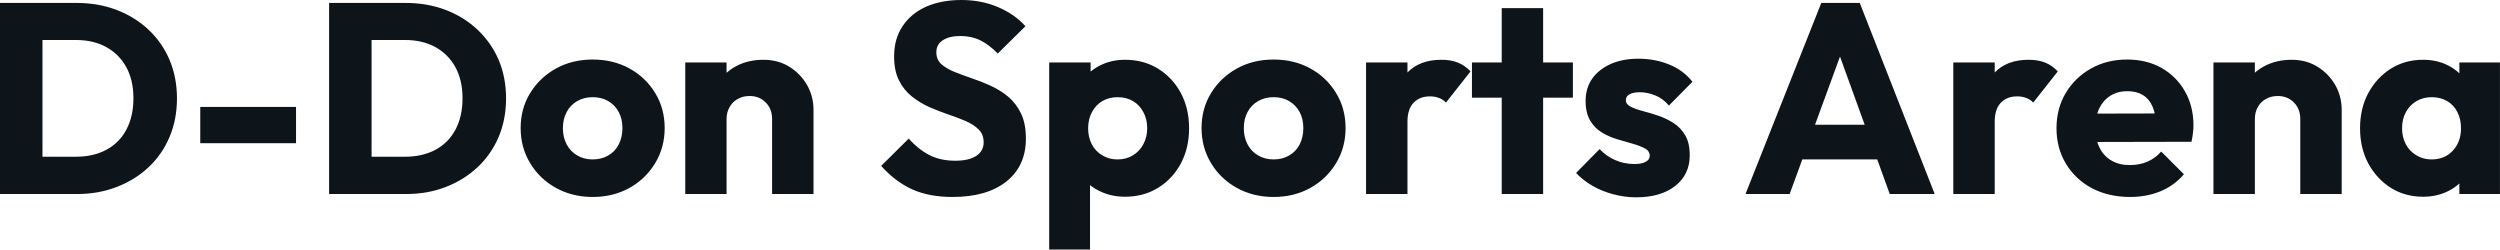 <svg fill="#0d141a" viewBox="0 0 212.474 21.206" height="100%" width="100%" xmlns="http://www.w3.org/2000/svg"><path preserveAspectRatio="none" d="M6.55 16.49L2.44 16.49L2.44 13.32L6.46 13.32Q7.94 13.32 9.04 12.73Q10.14 12.14 10.74 11.02Q11.34 9.89 11.34 8.35L11.34 8.35Q11.34 6.81 10.73 5.70Q10.12 4.60 9.03 4.00Q7.94 3.40 6.46 3.40L6.46 3.40L2.32 3.40L2.32 0.25L6.51 0.25Q8.35 0.25 9.90 0.84Q11.45 1.43 12.62 2.52Q13.78 3.61 14.41 5.09Q15.04 6.58 15.04 8.37L15.04 8.37Q15.04 10.14 14.41 11.64Q13.78 13.13 12.63 14.21Q11.48 15.29 9.92 15.89Q8.37 16.49 6.55 16.49L6.55 16.49ZM3.61 16.49L0 16.49L0 0.25L3.61 0.25L3.61 16.49ZM25.16 12.17L17.02 12.17L17.02 9.09L25.16 9.09L25.16 12.17ZM34.52 16.49L30.41 16.49L30.41 13.32L34.43 13.32Q35.90 13.32 37.01 12.73Q38.11 12.14 38.71 11.02Q39.31 9.89 39.31 8.35L39.31 8.35Q39.31 6.81 38.70 5.70Q38.09 4.60 37.00 4.00Q35.90 3.40 34.43 3.40L34.43 3.40L30.29 3.40L30.29 0.25L34.48 0.25Q36.32 0.25 37.87 0.84Q39.42 1.43 40.58 2.52Q41.74 3.61 42.38 5.09Q43.01 6.58 43.01 8.37L43.01 8.37Q43.01 10.14 42.38 11.64Q41.74 13.13 40.59 14.21Q39.44 15.29 37.89 15.89Q36.34 16.49 34.52 16.49L34.52 16.49ZM31.58 16.49L27.97 16.49L27.97 0.25L31.58 0.25L31.58 16.49ZM50.37 16.74L50.37 16.74Q48.64 16.74 47.25 15.97Q45.86 15.20 45.06 13.87Q44.25 12.54 44.25 10.88L44.25 10.88Q44.25 9.22 45.06 7.91Q45.86 6.60 47.24 5.83Q48.62 5.06 50.37 5.06L50.37 5.06Q52.12 5.06 53.50 5.82Q54.88 6.58 55.68 7.90Q56.49 9.22 56.49 10.88L56.49 10.88Q56.49 12.54 55.68 13.87Q54.88 15.20 53.50 15.97Q52.12 16.74 50.37 16.74ZM50.37 13.55L50.37 13.55Q51.13 13.55 51.70 13.21Q52.28 12.88 52.59 12.27Q52.90 11.66 52.90 10.88L52.90 10.88Q52.90 10.10 52.58 9.51Q52.26 8.92 51.69 8.59Q51.13 8.26 50.37 8.26L50.37 8.26Q49.63 8.26 49.06 8.59Q48.48 8.92 48.16 9.52Q47.84 10.12 47.84 10.90L47.84 10.90Q47.84 11.66 48.16 12.27Q48.48 12.88 49.06 13.21Q49.63 13.55 50.37 13.55ZM69.14 16.49L65.62 16.49L65.62 10.12Q65.62 9.25 65.08 8.71Q64.54 8.16 63.71 8.16L63.71 8.16Q63.13 8.16 62.70 8.41Q62.26 8.65 62.01 9.10Q61.75 9.54 61.75 10.12L61.75 10.12L60.40 9.45Q60.40 8.14 60.97 7.15Q61.55 6.16 62.57 5.62Q63.59 5.08 64.88 5.08L64.88 5.08Q66.13 5.08 67.08 5.67Q68.03 6.26 68.59 7.22Q69.14 8.19 69.14 9.34L69.14 9.34L69.14 16.49ZM61.75 16.49L58.24 16.49L58.24 5.31L61.75 5.31L61.75 16.49ZM80.96 16.74L80.96 16.74Q78.96 16.74 77.52 16.09Q76.08 15.43 74.89 14.10L74.89 14.10L77.23 11.78Q78.02 12.67 78.97 13.17Q79.92 13.66 81.19 13.66L81.19 13.66Q82.34 13.66 82.97 13.25Q83.60 12.83 83.60 12.10L83.60 12.10Q83.60 11.43 83.19 11.02Q82.78 10.60 82.10 10.30Q81.42 10.00 80.60 9.73Q79.79 9.45 78.98 9.10Q78.18 8.74 77.50 8.20Q76.82 7.66 76.41 6.84Q75.99 6.03 75.99 4.78L75.99 4.78Q75.99 3.29 76.72 2.21Q77.44 1.13 78.73 0.56Q80.02 0 81.70 0L81.70 0Q83.40 0 84.81 0.60Q86.23 1.20 87.15 2.23L87.15 2.23L84.80 4.55Q84.06 3.79 83.32 3.43Q82.57 3.06 81.63 3.06L81.63 3.06Q80.68 3.06 80.13 3.42Q79.58 3.77 79.58 4.44L79.58 4.44Q79.58 5.06 79.99 5.44Q80.41 5.82 81.09 6.10Q81.77 6.37 82.58 6.65Q83.40 6.92 84.20 7.29Q85.01 7.66 85.69 8.22Q86.36 8.79 86.78 9.65Q87.19 10.51 87.19 11.78L87.19 11.78Q87.19 14.10 85.54 15.42Q83.88 16.74 80.96 16.74ZM95.61 16.72L95.61 16.72Q94.48 16.72 93.54 16.28Q92.60 15.85 92 15.08Q91.40 14.31 91.31 13.32L91.31 13.32L91.31 8.60Q91.40 7.61 92 6.81Q92.60 6.00 93.54 5.54Q94.48 5.08 95.61 5.08L95.61 5.08Q97.20 5.08 98.43 5.84Q99.66 6.60 100.36 7.91Q101.06 9.22 101.06 10.90L101.06 10.90Q101.06 12.58 100.36 13.89Q99.66 15.20 98.43 15.96Q97.20 16.72 95.61 16.72ZM92.64 21.21L89.17 21.21L89.17 5.31L92.69 5.31L92.69 8.19L92.12 10.90L92.64 13.62L92.64 21.21ZM94.97 13.55L94.97 13.55Q95.73 13.55 96.29 13.20Q96.85 12.86 97.17 12.26Q97.50 11.66 97.50 10.90L97.50 10.90Q97.50 10.12 97.17 9.52Q96.85 8.92 96.29 8.59Q95.73 8.26 94.99 8.26L94.99 8.26Q94.25 8.26 93.69 8.59Q93.13 8.92 92.81 9.52Q92.48 10.12 92.48 10.90L92.48 10.90Q92.48 11.66 92.79 12.26Q93.10 12.86 93.68 13.20Q94.25 13.55 94.97 13.55ZM108.24 16.74L108.24 16.74Q106.51 16.74 105.12 15.97Q103.73 15.20 102.93 13.87Q102.12 12.54 102.12 10.88L102.12 10.88Q102.12 9.22 102.93 7.91Q103.73 6.60 105.11 5.83Q106.49 5.06 108.24 5.06L108.24 5.06Q109.99 5.06 111.37 5.82Q112.75 6.58 113.55 7.90Q114.36 9.22 114.36 10.88L114.36 10.88Q114.36 12.54 113.55 13.87Q112.75 15.20 111.37 15.97Q109.99 16.74 108.24 16.74ZM108.24 13.55L108.24 13.55Q109.00 13.55 109.57 13.21Q110.15 12.88 110.46 12.27Q110.77 11.66 110.77 10.88L110.77 10.88Q110.77 10.10 110.45 9.51Q110.12 8.92 109.56 8.59Q109.00 8.26 108.24 8.26L108.24 8.26Q107.50 8.26 106.93 8.59Q106.35 8.92 106.03 9.52Q105.71 10.12 105.71 10.90L105.71 10.90Q105.71 11.66 106.03 12.27Q106.35 12.88 106.93 13.21Q107.50 13.55 108.24 13.55ZM119.62 16.49L116.10 16.49L116.10 5.31L119.62 5.31L119.62 16.49ZM119.62 10.35L119.62 10.35L118.15 9.20Q118.59 7.24 119.62 6.16Q120.66 5.08 122.50 5.08L122.50 5.08Q123.30 5.08 123.91 5.32Q124.52 5.57 124.98 6.07L124.98 6.07L122.89 8.72Q122.66 8.46 122.31 8.33Q121.97 8.19 121.53 8.19L121.53 8.19Q120.66 8.19 120.14 8.73Q119.62 9.27 119.62 10.35ZM131.15 16.49L127.63 16.49L127.63 0.69L131.15 0.69L131.15 16.49ZM133.68 8.30L125.10 8.30L125.10 5.31L133.68 5.31L133.68 8.30ZM139.06 16.77L139.06 16.77Q138.07 16.77 137.11 16.51Q136.16 16.26 135.34 15.79Q134.53 15.32 133.95 14.70L133.95 14.70L135.95 12.67Q136.51 13.27 137.26 13.60Q138.02 13.94 138.92 13.94L138.92 13.94Q139.54 13.94 139.87 13.75Q140.21 13.57 140.21 13.25L140.21 13.25Q140.21 12.83 139.81 12.62Q139.40 12.40 138.78 12.22Q138.16 12.05 137.47 11.84Q136.78 11.64 136.16 11.27Q135.54 10.90 135.15 10.25Q134.76 9.59 134.76 8.58L134.76 8.58Q134.76 7.50 135.31 6.70Q135.86 5.91 136.87 5.45Q137.89 4.99 139.24 4.99L139.24 4.99Q140.67 4.99 141.88 5.49Q143.08 5.98 143.84 6.95L143.84 6.95L141.84 8.97Q141.31 8.35 140.66 8.10Q140.00 7.84 139.38 7.84L139.38 7.84Q138.78 7.84 138.48 8.02Q138.18 8.19 138.18 8.51L138.18 8.51Q138.18 8.86 138.58 9.06Q138.97 9.27 139.59 9.43Q140.21 9.59 140.90 9.82Q141.59 10.05 142.21 10.44Q142.83 10.83 143.22 11.49Q143.61 12.14 143.61 13.20L143.61 13.20Q143.61 14.83 142.38 15.80Q141.15 16.77 139.06 16.77ZM152.10 16.49L148.35 16.49L154.79 0.25L158.06 0.25L164.43 16.49L160.61 16.49L155.73 3.01L157.04 3.01L152.10 16.49ZM160.86 13.55L152.01 13.55L152.01 10.60L160.86 10.60L160.86 13.55ZM169.53 16.49L166.01 16.49L166.01 5.31L169.53 5.31L169.53 16.49ZM169.53 10.35L169.53 10.35L168.06 9.20Q168.50 7.24 169.53 6.16Q170.57 5.08 172.41 5.08L172.41 5.08Q173.21 5.08 173.82 5.32Q174.43 5.57 174.89 6.07L174.89 6.07L172.80 8.72Q172.57 8.46 172.22 8.33Q171.88 8.19 171.44 8.19L171.44 8.19Q170.57 8.19 170.05 8.73Q169.53 9.27 169.53 10.35ZM181.03 16.74L181.03 16.74Q179.22 16.74 177.80 16.00Q176.39 15.25 175.58 13.91Q174.78 12.58 174.78 10.90L174.78 10.90Q174.78 9.22 175.57 7.90Q176.36 6.58 177.72 5.82Q179.08 5.06 180.78 5.06L180.78 5.06Q182.44 5.06 183.70 5.77Q184.97 6.49 185.69 7.75Q186.42 9.02 186.42 10.65L186.42 10.65Q186.42 10.95 186.38 11.28Q186.35 11.61 186.25 12.05L186.25 12.05L176.62 12.07L176.62 9.66L184.76 9.64L183.24 10.65Q183.22 9.68 182.94 9.05Q182.67 8.42 182.13 8.08Q181.59 7.75 180.80 7.75L180.80 7.75Q179.98 7.75 179.37 8.13Q178.76 8.51 178.42 9.20Q178.09 9.89 178.09 10.88L178.09 10.88Q178.09 11.87 178.45 12.57Q178.80 13.27 179.46 13.65Q180.11 14.03 181.01 14.03L181.01 14.03Q181.84 14.03 182.51 13.74Q183.17 13.46 183.68 12.88L183.68 12.88L185.61 14.81Q184.78 15.78 183.61 16.26Q182.44 16.74 181.03 16.74ZM199.02 16.49L195.50 16.49L195.50 10.12Q195.50 9.25 194.96 8.71Q194.42 8.16 193.59 8.16L193.59 8.16Q193.02 8.16 192.58 8.41Q192.14 8.65 191.89 9.10Q191.64 9.54 191.64 10.12L191.64 10.12L190.28 9.45Q190.28 8.14 190.85 7.15Q191.43 6.16 192.45 5.62Q193.48 5.08 194.76 5.08L194.76 5.08Q196.01 5.08 196.96 5.67Q197.91 6.26 198.47 7.22Q199.02 8.19 199.02 9.34L199.02 9.34L199.02 16.49ZM191.64 16.49L188.12 16.49L188.12 5.31L191.64 5.31L191.64 16.49ZM205.94 16.72L205.94 16.72Q204.40 16.72 203.19 15.96Q201.99 15.20 201.28 13.89Q200.58 12.58 200.58 10.90L200.58 10.90Q200.58 9.22 201.28 7.91Q201.99 6.60 203.19 5.84Q204.40 5.08 205.94 5.08L205.94 5.08Q207.07 5.08 207.98 5.52Q208.89 5.96 209.46 6.73Q210.04 7.50 210.11 8.49L210.11 8.49L210.11 13.32Q210.04 14.31 209.47 15.08Q208.91 15.85 207.99 16.28Q207.07 16.72 205.94 16.72ZM206.66 13.55L206.66 13.55Q207.78 13.55 208.47 12.80Q209.16 12.05 209.16 10.90L209.16 10.90Q209.16 10.12 208.85 9.52Q208.54 8.92 207.98 8.59Q207.41 8.26 206.68 8.26L206.68 8.26Q205.94 8.26 205.38 8.59Q204.81 8.92 204.48 9.52Q204.15 10.12 204.15 10.90L204.15 10.90Q204.15 11.66 204.47 12.26Q204.79 12.86 205.37 13.20Q205.94 13.55 206.66 13.55ZM212.47 16.49L209.02 16.49L209.02 13.48L209.55 10.76L209.02 8.05L209.02 5.31L212.47 5.31L212.47 16.49Z"></path></svg>